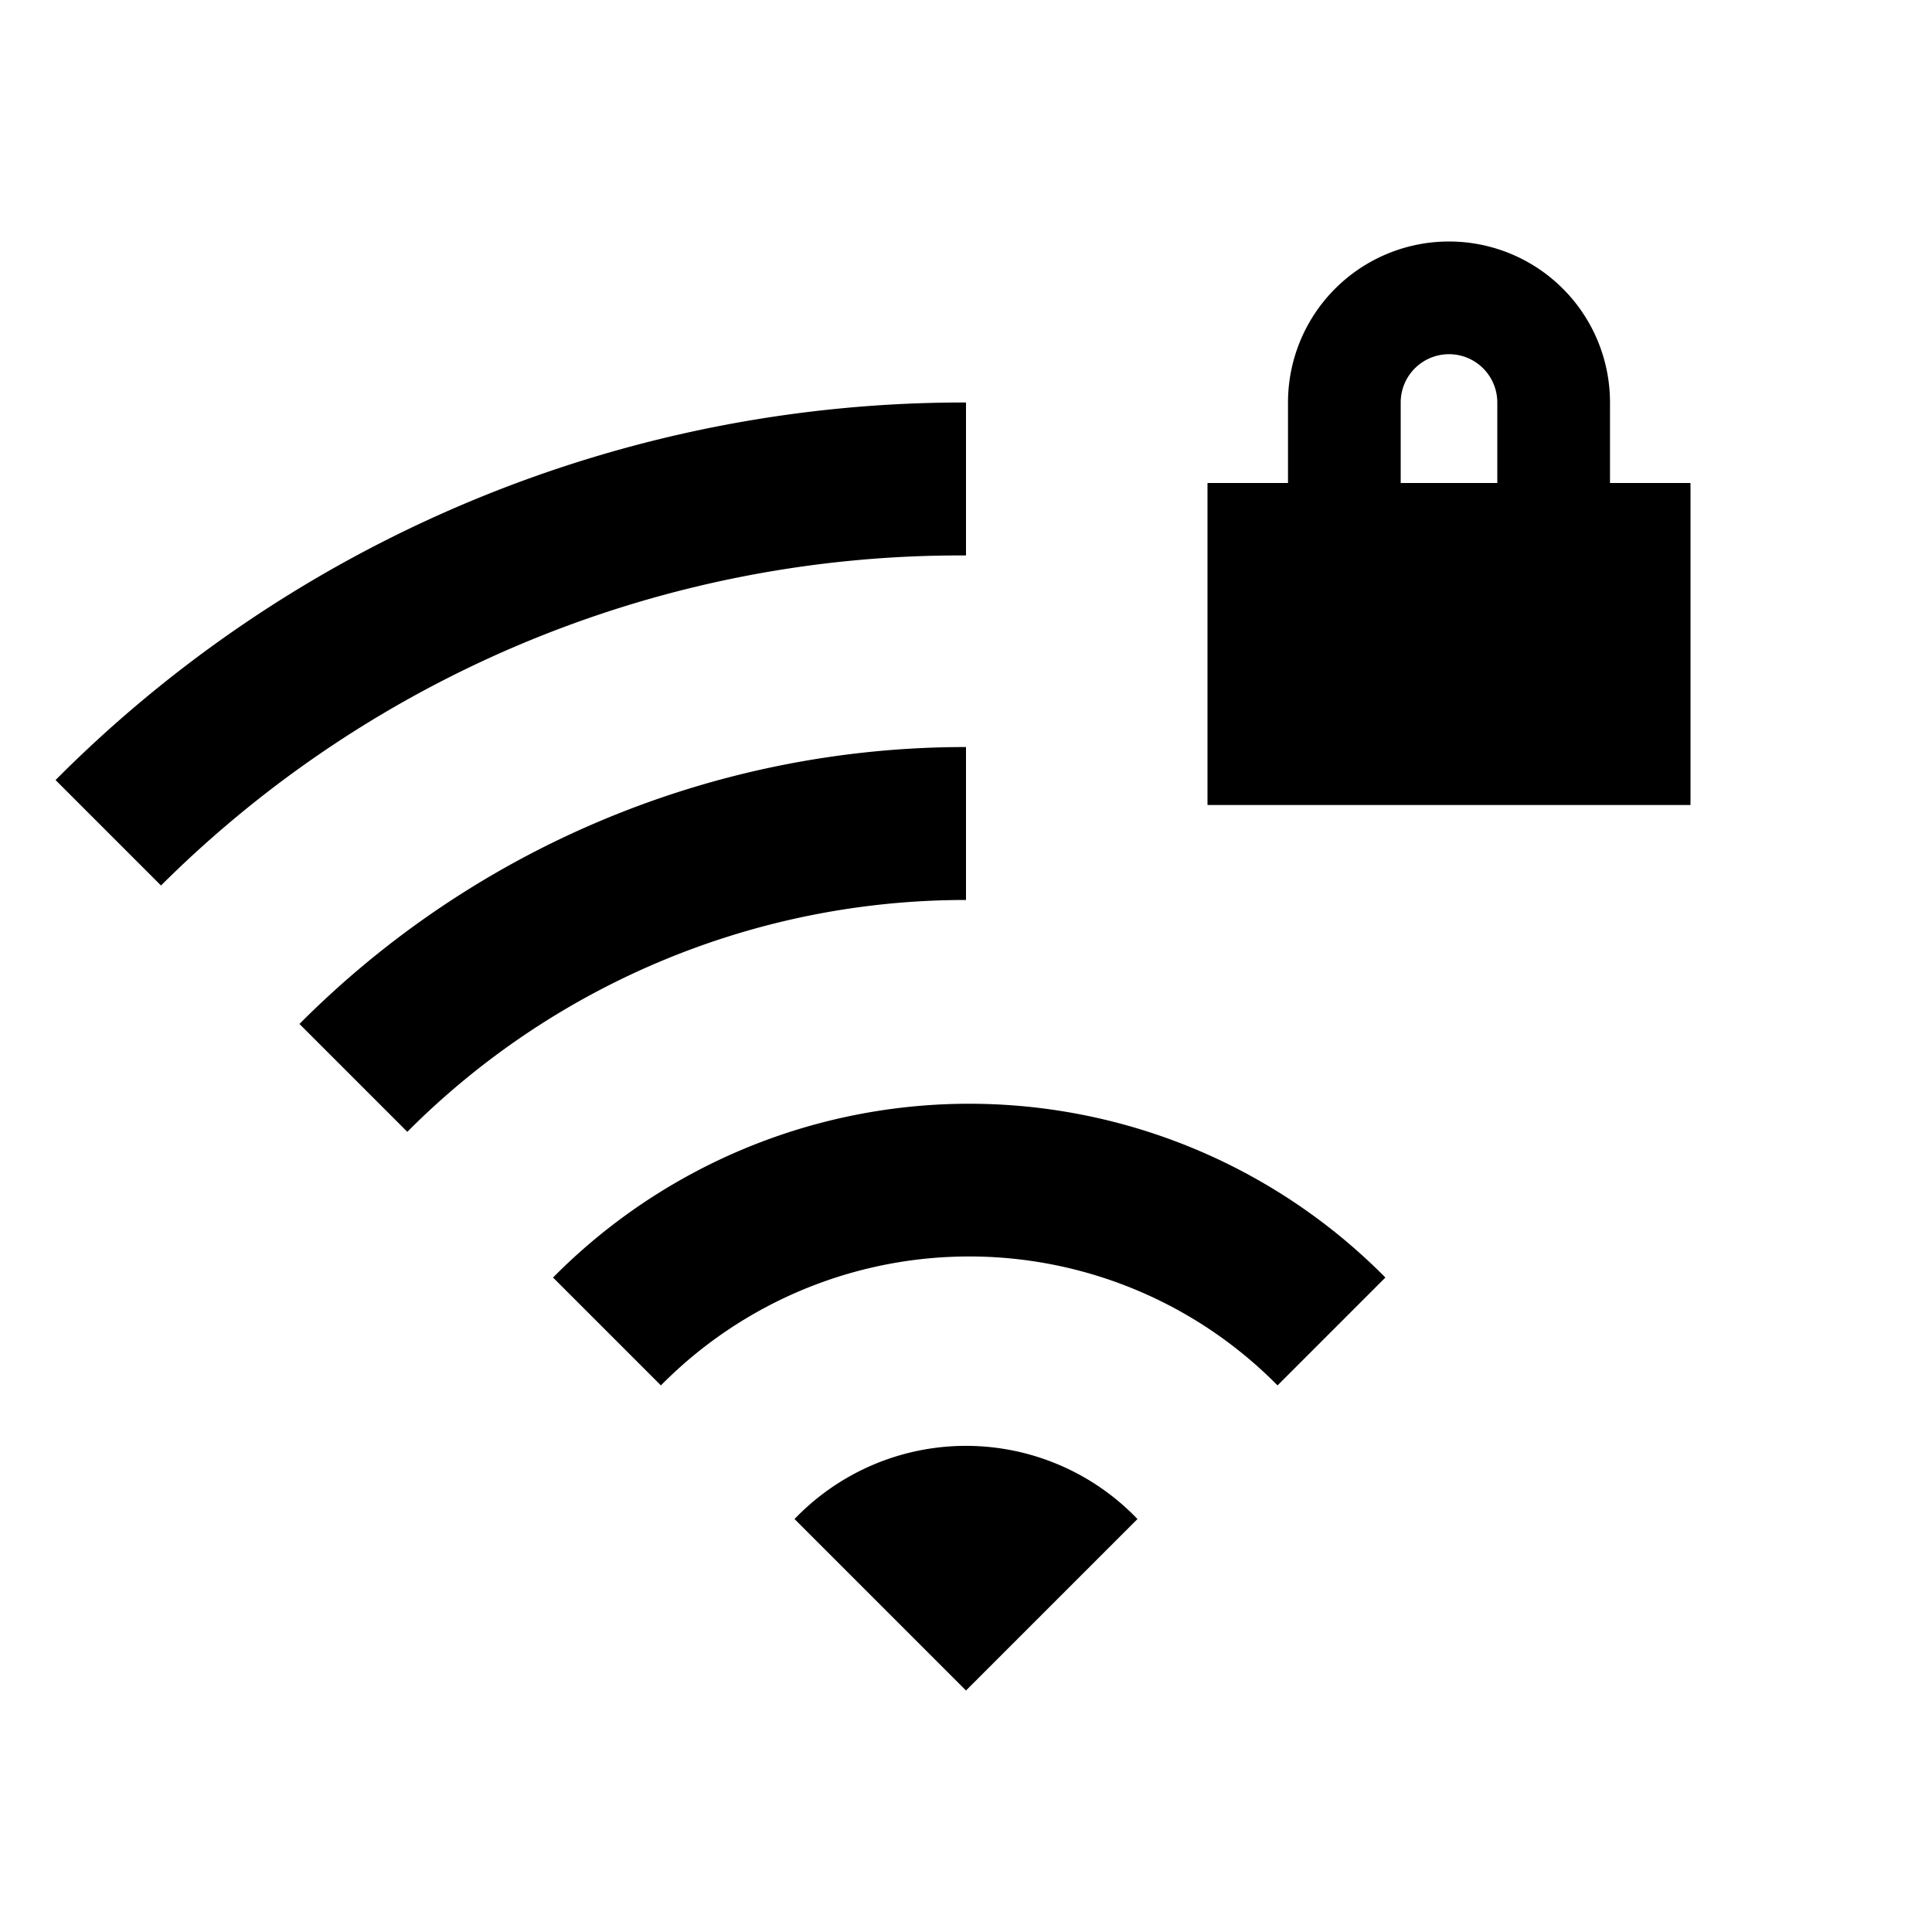 <svg id="Layer_1" data-name="Layer 1" xmlns="http://www.w3.org/2000/svg" viewBox="0 0 24 24"><title>iconoteka_wifi_lock_b_a</title><path d="M12,9.28a11.67,11.67,0,0,0-8.28,3.44l1.34,1.34A9.78,9.78,0,0,1,12,11.18ZM12,5A15.91,15.91,0,0,0,.69,9.69L2,11A14.07,14.07,0,0,1,12,6.9ZM9.87,18.87,12,21l2.13-2.13a2.95,2.95,0,0,0-4.26,0Zm-3-3,1.34,1.34a5.38,5.38,0,0,1,7.66,0l1.34-1.34a7.27,7.27,0,0,0-10.34,0ZM20,6V5a2,2,0,0,0-4,0V6H15v4h6V6ZM18.6,6H17.4V5a.6.6,0,0,1,1.2,0Z"/></svg>